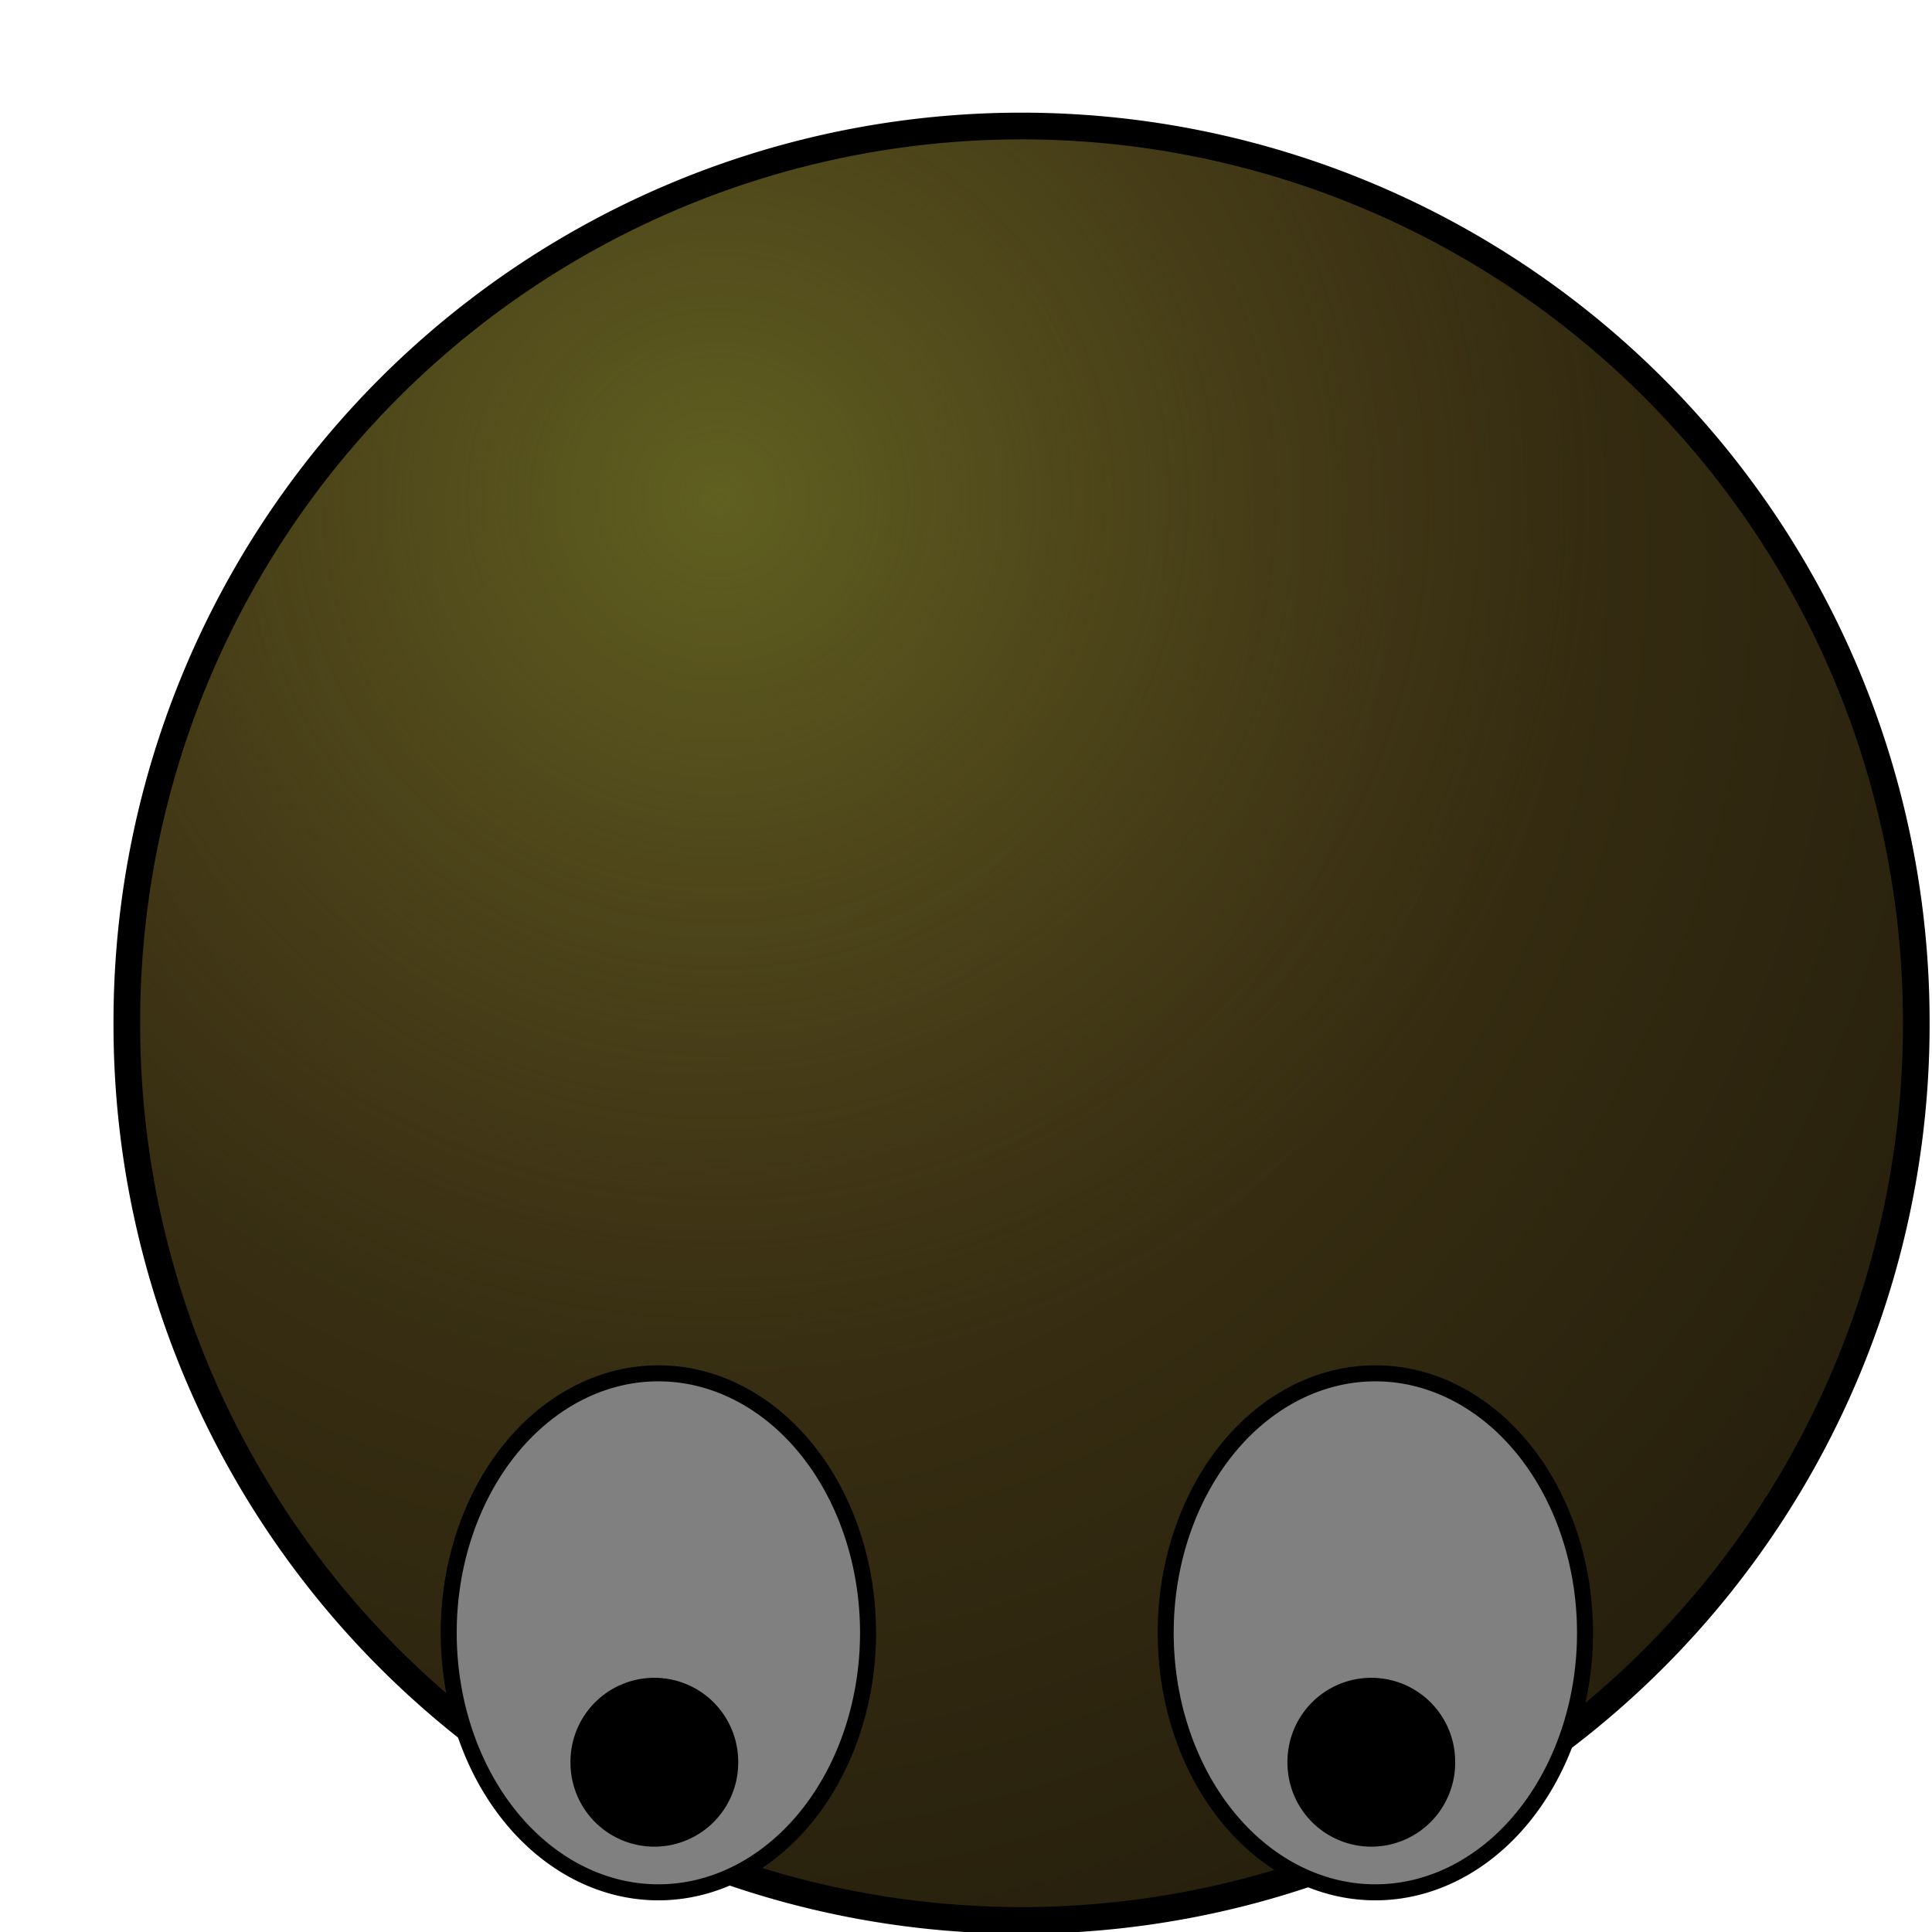 <?xml version="1.0" encoding="UTF-8" standalone="no"?>
<!-- Created with Inkscape (http://www.inkscape.org/) -->

<svg
   xmlns:dc="http://purl.org/dc/elements/1.1/"
   xmlns:cc="http://creativecommons.org/ns#"
   xmlns:rdf="http://www.w3.org/1999/02/22-rdf-syntax-ns#"
   xmlns:svg="http://www.w3.org/2000/svg"
   xmlns="http://www.w3.org/2000/svg"
   xmlns:xlink="http://www.w3.org/1999/xlink"
   xmlns:sodipodi="http://sodipodi.sourceforge.net/DTD/sodipodi-0.dtd"
   xmlns:inkscape="http://www.inkscape.org/namespaces/inkscape"
   width="680.562"
   height="680.562"
   id="svg2"
   sodipodi:version="0.32"
   inkscape:version="0.48.3.1 r9886"
   sodipodi:docname="deaddown.svg"
   version="1.1">
  <defs
     id="defs4">
    <linearGradient
       id="linearGradient2067">
      <stop
         style="stop-color:#606020;stop-opacity:1;"
         offset="0"
         id="stop2069" />
      <stop
         style="stop-color:#4b3f19;stop-opacity:0;"
         offset="1"
         id="stop2071" />
    </linearGradient>
    <linearGradient
       inkscape:collect="always"
       id="linearGradient2057">
      <stop
         style="stop-color:#000000;stop-opacity:1;"
         offset="0"
         id="stop2059" />
      <stop
         style="stop-color:#000000;stop-opacity:0;"
         offset="1"
         id="stop2061" />
    </linearGradient>
    <linearGradient
       id="linearGradient2043">
      <stop
         style="stop-color:#4b3f19;stop-opacity:1;"
         offset="0"
         id="stop2045" />
      <stop
         style="stop-color:#261f0c;stop-opacity:1;"
         offset="1"
         id="stop2047" />
    </linearGradient>
    <radialGradient
       inkscape:collect="always"
       xlink:href="#linearGradient2043"
       id="radialGradient2049"
       cx="254.286"
       cy="215.219"
       fx="254.286"
       fy="215.219"
       r="340.286"
       gradientUnits="userSpaceOnUse" />
    <radialGradient
       inkscape:collect="always"
       xlink:href="#linearGradient2043"
       id="radialGradient2053"
       gradientUnits="userSpaceOnUse"
       cx="254.286"
       cy="215.219"
       fx="254.286"
       fy="215.219"
       r="340.286"
       gradientTransform="matrix(1.597,0,0,1.639,-151.701,-137.587)" />
    <radialGradient
       inkscape:collect="always"
       xlink:href="#linearGradient2057"
       id="radialGradient2063"
       cx="380"
       cy="389.505"
       fx="380"
       fy="389.505"
       r="334.286"
       gradientUnits="userSpaceOnUse" />
    <radialGradient
       inkscape:collect="always"
       xlink:href="#linearGradient2067"
       id="radialGradient2073"
       cx="266.566"
       cy="193.031"
       fx="266.566"
       fy="193.031"
       r="334.286"
       gradientUnits="userSpaceOnUse" />
    <radialGradient
       inkscape:collect="always"
       xlink:href="#linearGradient2043"
       id="radialGradient3195"
       gradientUnits="userSpaceOnUse"
       cx="254.286"
       cy="215.219"
       fx="254.286"
       fy="215.219"
       r="340.286" />
    <radialGradient
       inkscape:collect="always"
       xlink:href="#linearGradient2043"
       id="radialGradient3197"
       gradientUnits="userSpaceOnUse"
       gradientTransform="matrix(1.597,0,0,1.639,-151.701,-137.587)"
       cx="254.286"
       cy="215.219"
       fx="254.286"
       fy="215.219"
       r="340.286" />
    <radialGradient
       inkscape:collect="always"
       xlink:href="#linearGradient2067"
       id="radialGradient3199"
       gradientUnits="userSpaceOnUse"
       cx="266.566"
       cy="193.031"
       fx="266.566"
       fy="193.031"
       r="334.286" />
    <filter
       id="filter3201"
       style="color-interpolation-filters:sRGB;"
       inkscape:label="Drop Shadow">
      <feFlood
         id="feFlood3203"
         flood-opacity="0.5"
         flood-color="rgb(0,0,0)"
         result="flood" />
      <feComposite
         id="feComposite3205"
         in2="SourceGraphic"
         in="flood"
         operator="in"
         result="composite1" />
      <feGaussianBlur
         id="feGaussianBlur3207"
         in="composite"
         stdDeviation="20"
         result="blur" />
      <feOffset
         id="feOffset3209"
         dx="40"
         dy="40"
         result="offset" />
      <feComposite
         id="feComposite3211"
         in2="offset"
         in="SourceGraphic"
         operator="over"
         result="composite2" />
    </filter>
    <filter
       id="filter5939"
       style="color-interpolation-filters:sRGB;"
       inkscape:label="Drop Shadow">
      <feFlood
         id="feFlood5941"
         flood-opacity="0.5"
         flood-color="rgb(0,0,0)"
         result="flood" />
      <feComposite
         id="feComposite5943"
         in2="SourceGraphic"
         in="flood"
         operator="in"
         result="composite1" />
      <feGaussianBlur
         id="feGaussianBlur5945"
         in="composite"
         stdDeviation="20"
         result="blur" />
      <feOffset
         id="feOffset5947"
         dx="40"
         dy="40"
         result="offset" />
      <feComposite
         id="feComposite5949"
         in2="offset"
         in="SourceGraphic"
         operator="over"
         result="composite2" />
    </filter>
  </defs>
  <sodipodi:namedview
     id="base"
     pagecolor="#ffffff"
     bordercolor="#666666"
     borderopacity="1.0"
     inkscape:pageopacity="0.0"
     inkscape:pageshadow="2"
     inkscape:zoom="0.35"
     inkscape:cx="-176.14732"
     inkscape:cy="284.49785"
     inkscape:document-units="px"
     inkscape:current-layer="layer1"
     showgrid="true"
     inkscape:window-width="1600"
     inkscape:window-height="841"
     inkscape:window-x="0"
     inkscape:window-y="27"
     fit-margin-top="0"
     fit-margin-left="0"
     fit-margin-right="0"
     fit-margin-bottom="0"
     inkscape:window-maximized="1" />
  <g
     inkscape:label="Layer 1"
     inkscape:groupmode="layer"
     id="layer1"
     transform="translate(-39.719,-49.219)">
    <g
       id="g5928"
       style="filter:url(#filter5939)">
      <g
         id="g5702">
        <path
           sodipodi:type="arc"
           style="fill:url(#radialGradient3195);fill-opacity:1;stroke:#000000;stroke-width:12;stroke-miterlimit:4;stroke-opacity:1;stroke-dasharray:none"
           id="path2041"
           sodipodi:cx="380"
           sodipodi:cy="389.50504"
           sodipodi:rx="334.28571"
           sodipodi:ry="334.28571"
           d="m 714.286,389.505 a 334.286,334.286 0 1 1 -668.571,0 334.286,334.286 0 1 1 668.571,0 z"
           transform="matrix(0.94,0,0,0.941,2.368,3.131)" />
        <path
           d="m 714.286,389.505 a 334.286,334.286 0 1 1 -668.571,0 334.286,334.286 0 1 1 668.571,0 z"
           sodipodi:ry="334.28571"
           sodipodi:rx="334.28571"
           sodipodi:cy="389.50504"
           sodipodi:cx="380"
           id="path2051"
           style="fill:url(#radialGradient3197);fill-opacity:1;stroke:none"
           sodipodi:type="arc"
           transform="matrix(0.94,0,0,0.941,2.368,3.131)" />
        <path
           sodipodi:type="arc"
           style="fill:url(#radialGradient3199);fill-opacity:1;stroke:#000000;stroke-width:8;stroke-miterlimit:4;stroke-opacity:1;stroke-dasharray:none"
           id="path2065"
           sodipodi:cx="380"
           sodipodi:cy="389.50504"
           sodipodi:rx="334.28571"
           sodipodi:ry="334.28571"
           d="m 714.286,389.505 a 334.286,334.286 0 1 1 -668.571,0 334.286,334.286 0 1 1 668.571,0 z"
           transform="matrix(0.94,0,0,0.941,2.368,3.131)" />
        <path
           sodipodi:type="arc"
           style="fill:#808080;fill-opacity:1;stroke:#000000;stroke-width:6;stroke-miterlimit:4;stroke-opacity:1;stroke-dasharray:none"
           id="path1319"
           sodipodi:cx="-481.42856"
           sodipodi:cy="75.219322"
           sodipodi:rx="78.571426"
           sodipodi:ry="97.14286"
           d="m -402.857,75.219 a 78.571,97.143 0 1 1 -157.143,0 78.571,97.143 0 1 1 157.143,0 z"
           transform="matrix(-0.94,0,0,-0.941,31.654,655.176)" />
        <path
           sodipodi:type="arc"
           style="fill:#000000;fill-opacity:1;stroke:none"
           id="path2050"
           sodipodi:cx="-682.85712"
           sodipodi:cy="-76.209244"
           sodipodi:rx="31.428572"
           sodipodi:ry="31.428572"
           d="m -651.429,-76.209 a 31.429,31.429 0 1 1 -62.857,0 31.429,31.429 0 1 1 62.857,0 z"
           transform="matrix(-0.94,0,0,-0.941,-159.11,558.265)" />
        <path
           d="m -402.857,75.219 a 78.571,97.143 0 1 1 -157.143,0 78.571,97.143 0 1 1 157.143,0 z"
           sodipodi:ry="97.14286"
           sodipodi:rx="78.571426"
           sodipodi:cy="75.219322"
           sodipodi:cx="-481.42856"
           id="path2058"
           style="fill:#808080;fill-opacity:1;stroke:#000000;stroke-width:6;stroke-miterlimit:4;stroke-opacity:1;stroke-dasharray:none"
           sodipodi:type="arc"
           transform="matrix(-0.94,0,0,-0.941,-220.907,655.176)" />
        <path
           transform="matrix(-0.94,0,0,-0.941,-411.671,558.265)"
           d="m -651.429,-76.209 a 31.429,31.429 0 1 1 -62.857,0 31.429,31.429 0 1 1 62.857,0 z"
           sodipodi:ry="31.428572"
           sodipodi:rx="31.428572"
           sodipodi:cy="-76.209244"
           sodipodi:cx="-682.85712"
           id="path2060"
           style="fill:#000000;fill-opacity:1;stroke:none"
           sodipodi:type="arc" />
        <path
           d="m 714.286,389.505 a 334.286,334.286 0 1 1 -668.571,0 334.286,334.286 0 1 1 668.571,0 z"
           sodipodi:ry="334.28571"
           sodipodi:rx="334.28571"
           sodipodi:cy="389.50504"
           sodipodi:cx="380"
           id="path2790"
           style="fill:none;stroke:none"
           sodipodi:type="arc"
           transform="matrix(-0.94,0,0,-0.941,717.061,736.093)" />
      </g>
    </g>
  </g>
</svg>
